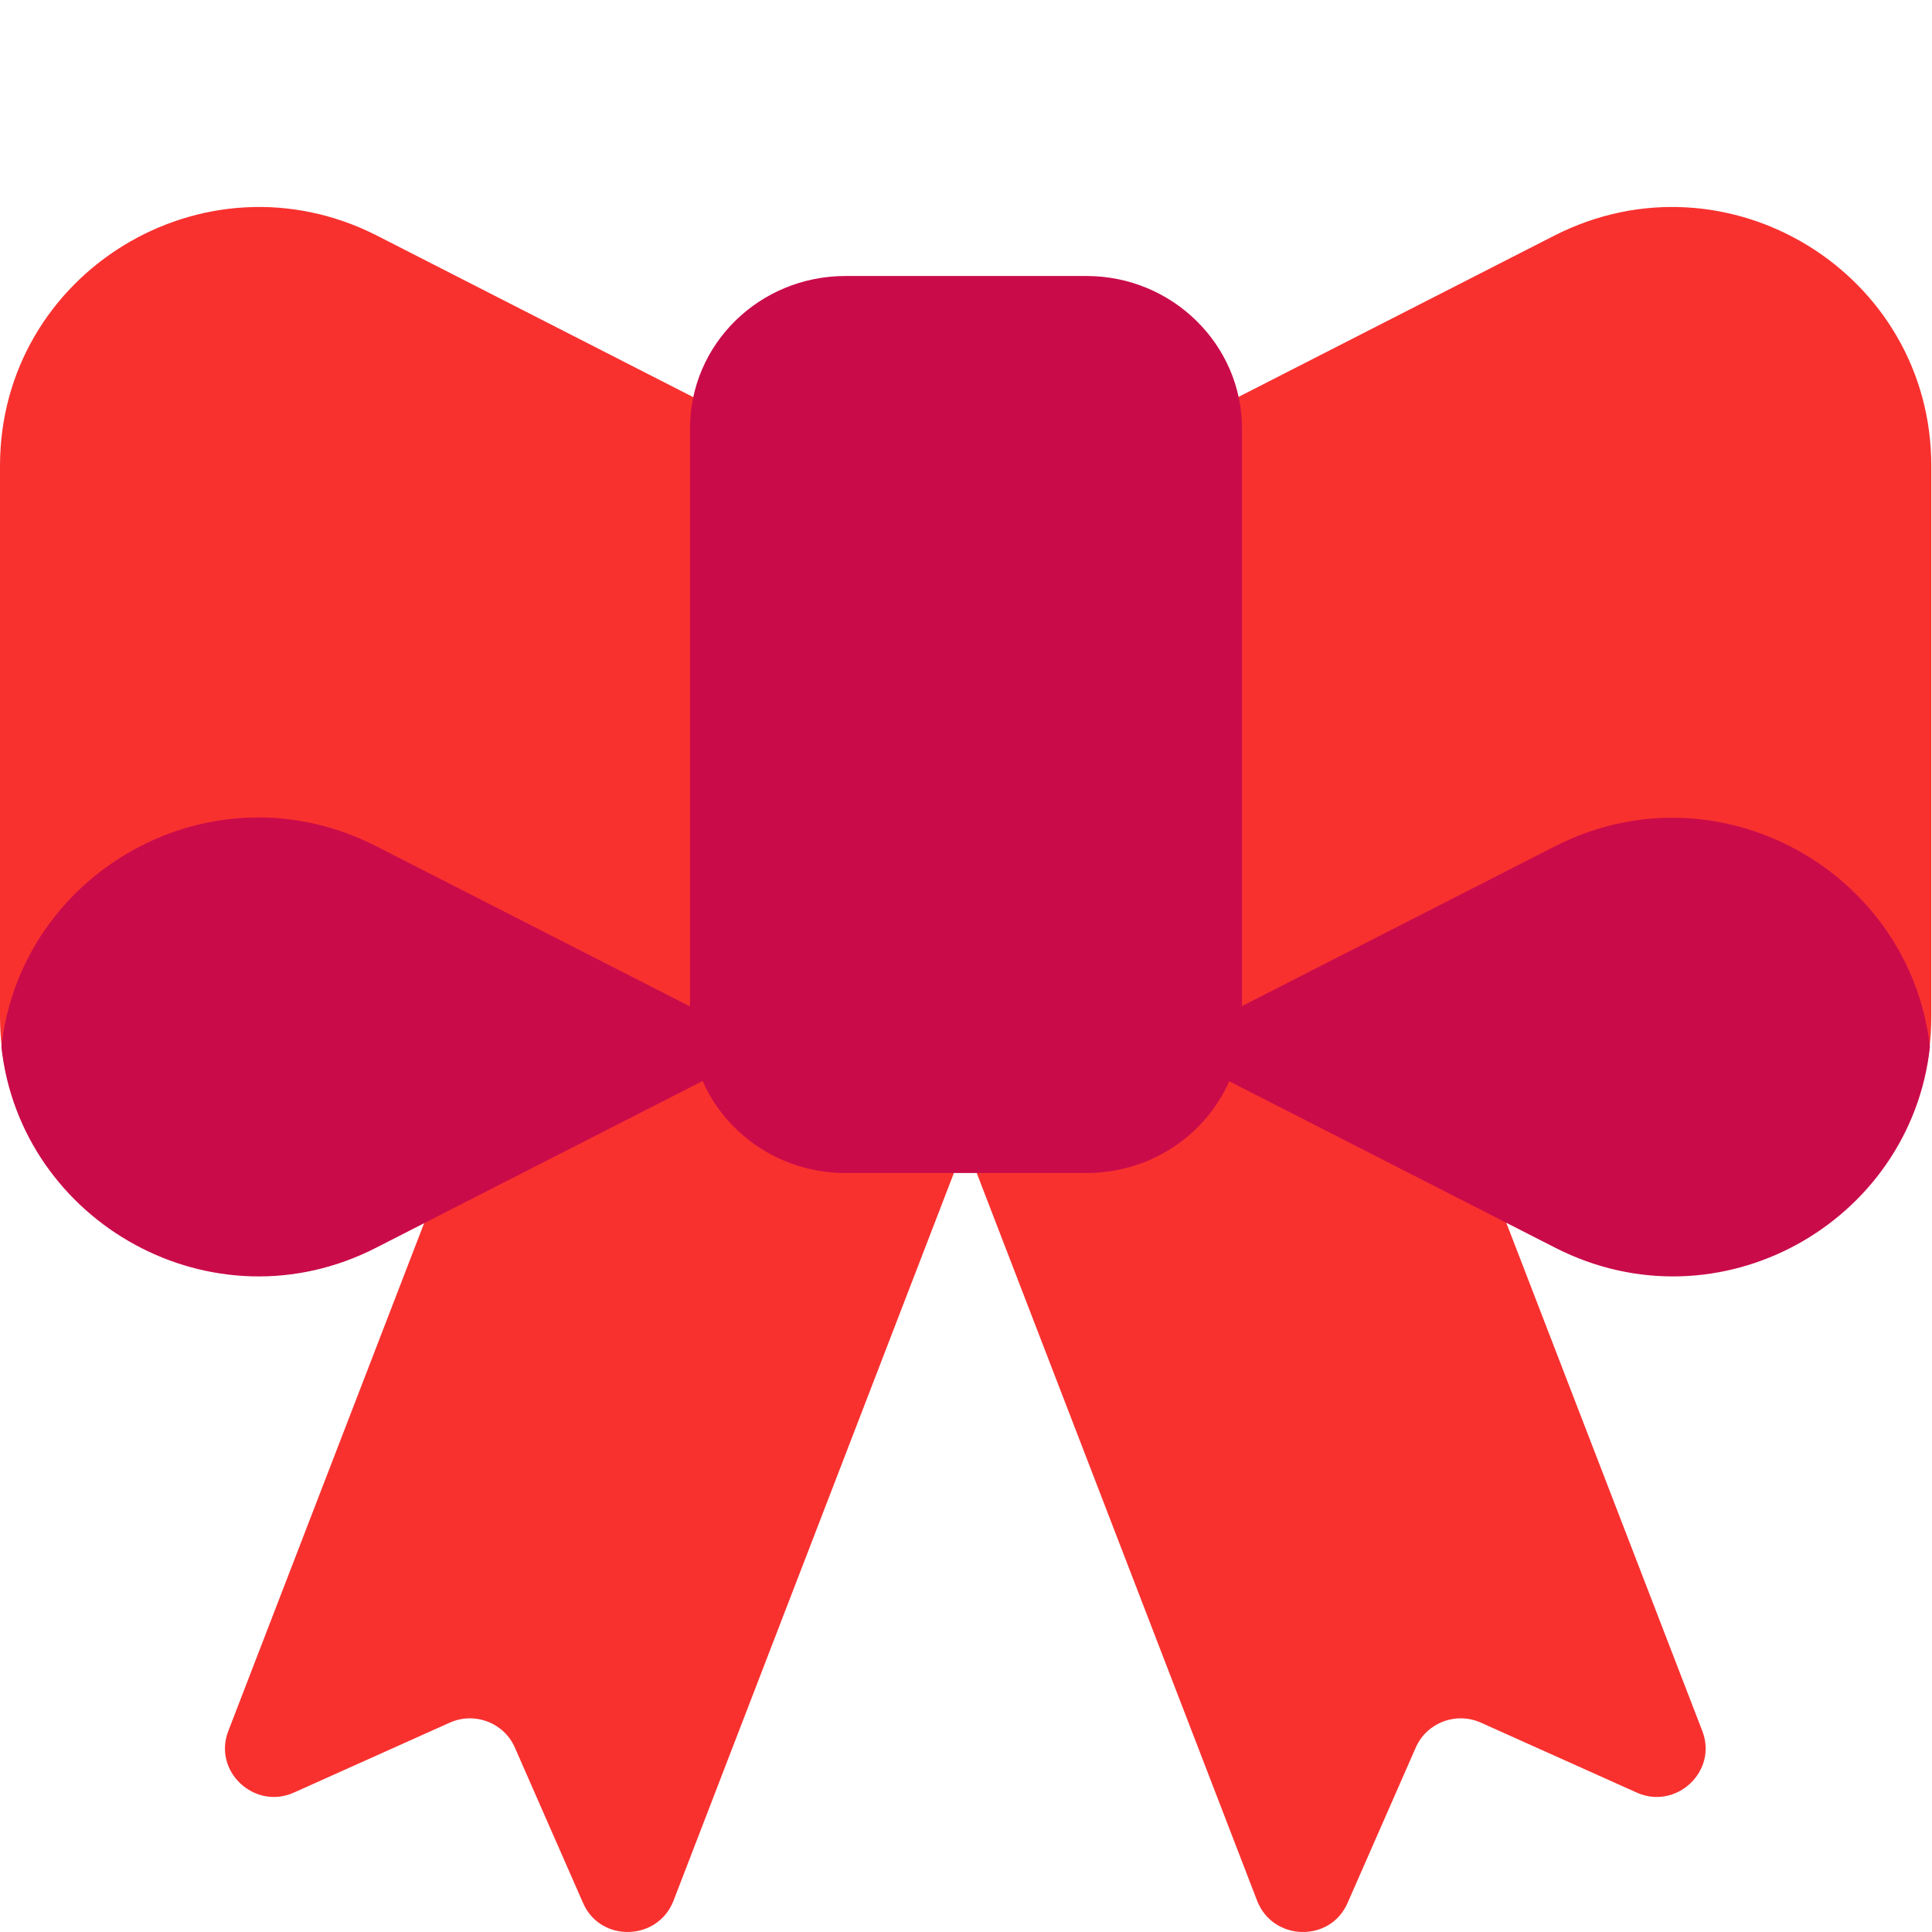 <svg viewBox="2 2 28 28" xmlns="http://www.w3.org/2000/svg">
<path d="M15.995 9.772L7.46 5.413C4.96 4.143 2 5.953 2 8.753V16.733C2 19.533 4.96 21.353 7.46 20.073L8.149 19.721L5.31 27.084C5.08 27.671 5.69 28.237 6.26 27.979L8.52 26.965C8.88 26.806 9.3 26.965 9.46 27.323L10.45 29.579C10.7 30.155 11.53 30.135 11.76 29.549L15.99 18.571L20.22 29.549C20.45 30.135 21.28 30.155 21.53 29.579L22.52 27.323C22.68 26.965 23.1 26.806 23.46 26.965L25.72 27.979C26.29 28.237 26.9 27.671 26.67 27.084L23.828 19.715L24.53 20.073C27.03 21.353 29.99 19.533 29.99 16.733V8.753C29.99 5.953 27.03 4.143 24.53 5.413L15.995 9.772Z" fill="#F8312F"/>
<path d="M14.254 6H17.746C18.993 6 20 6.998 20 8.21V16.581L24.54 14.263C26.9 13.063 29.68 14.623 29.97 17.173C29.69 19.723 26.91 21.293 24.54 20.083L19.815 17.671C19.468 18.454 18.674 19 17.746 19H14.254C13.325 19 12.529 18.452 12.183 17.667L7.45 20.083C5.09 21.293 2.3 19.723 2.02 17.173C2.3 14.623 5.08 13.053 7.45 14.263L12 16.586V8.21C12 6.987 13.007 6 14.254 6Z" fill="#CA0B4A"/>
</svg>
